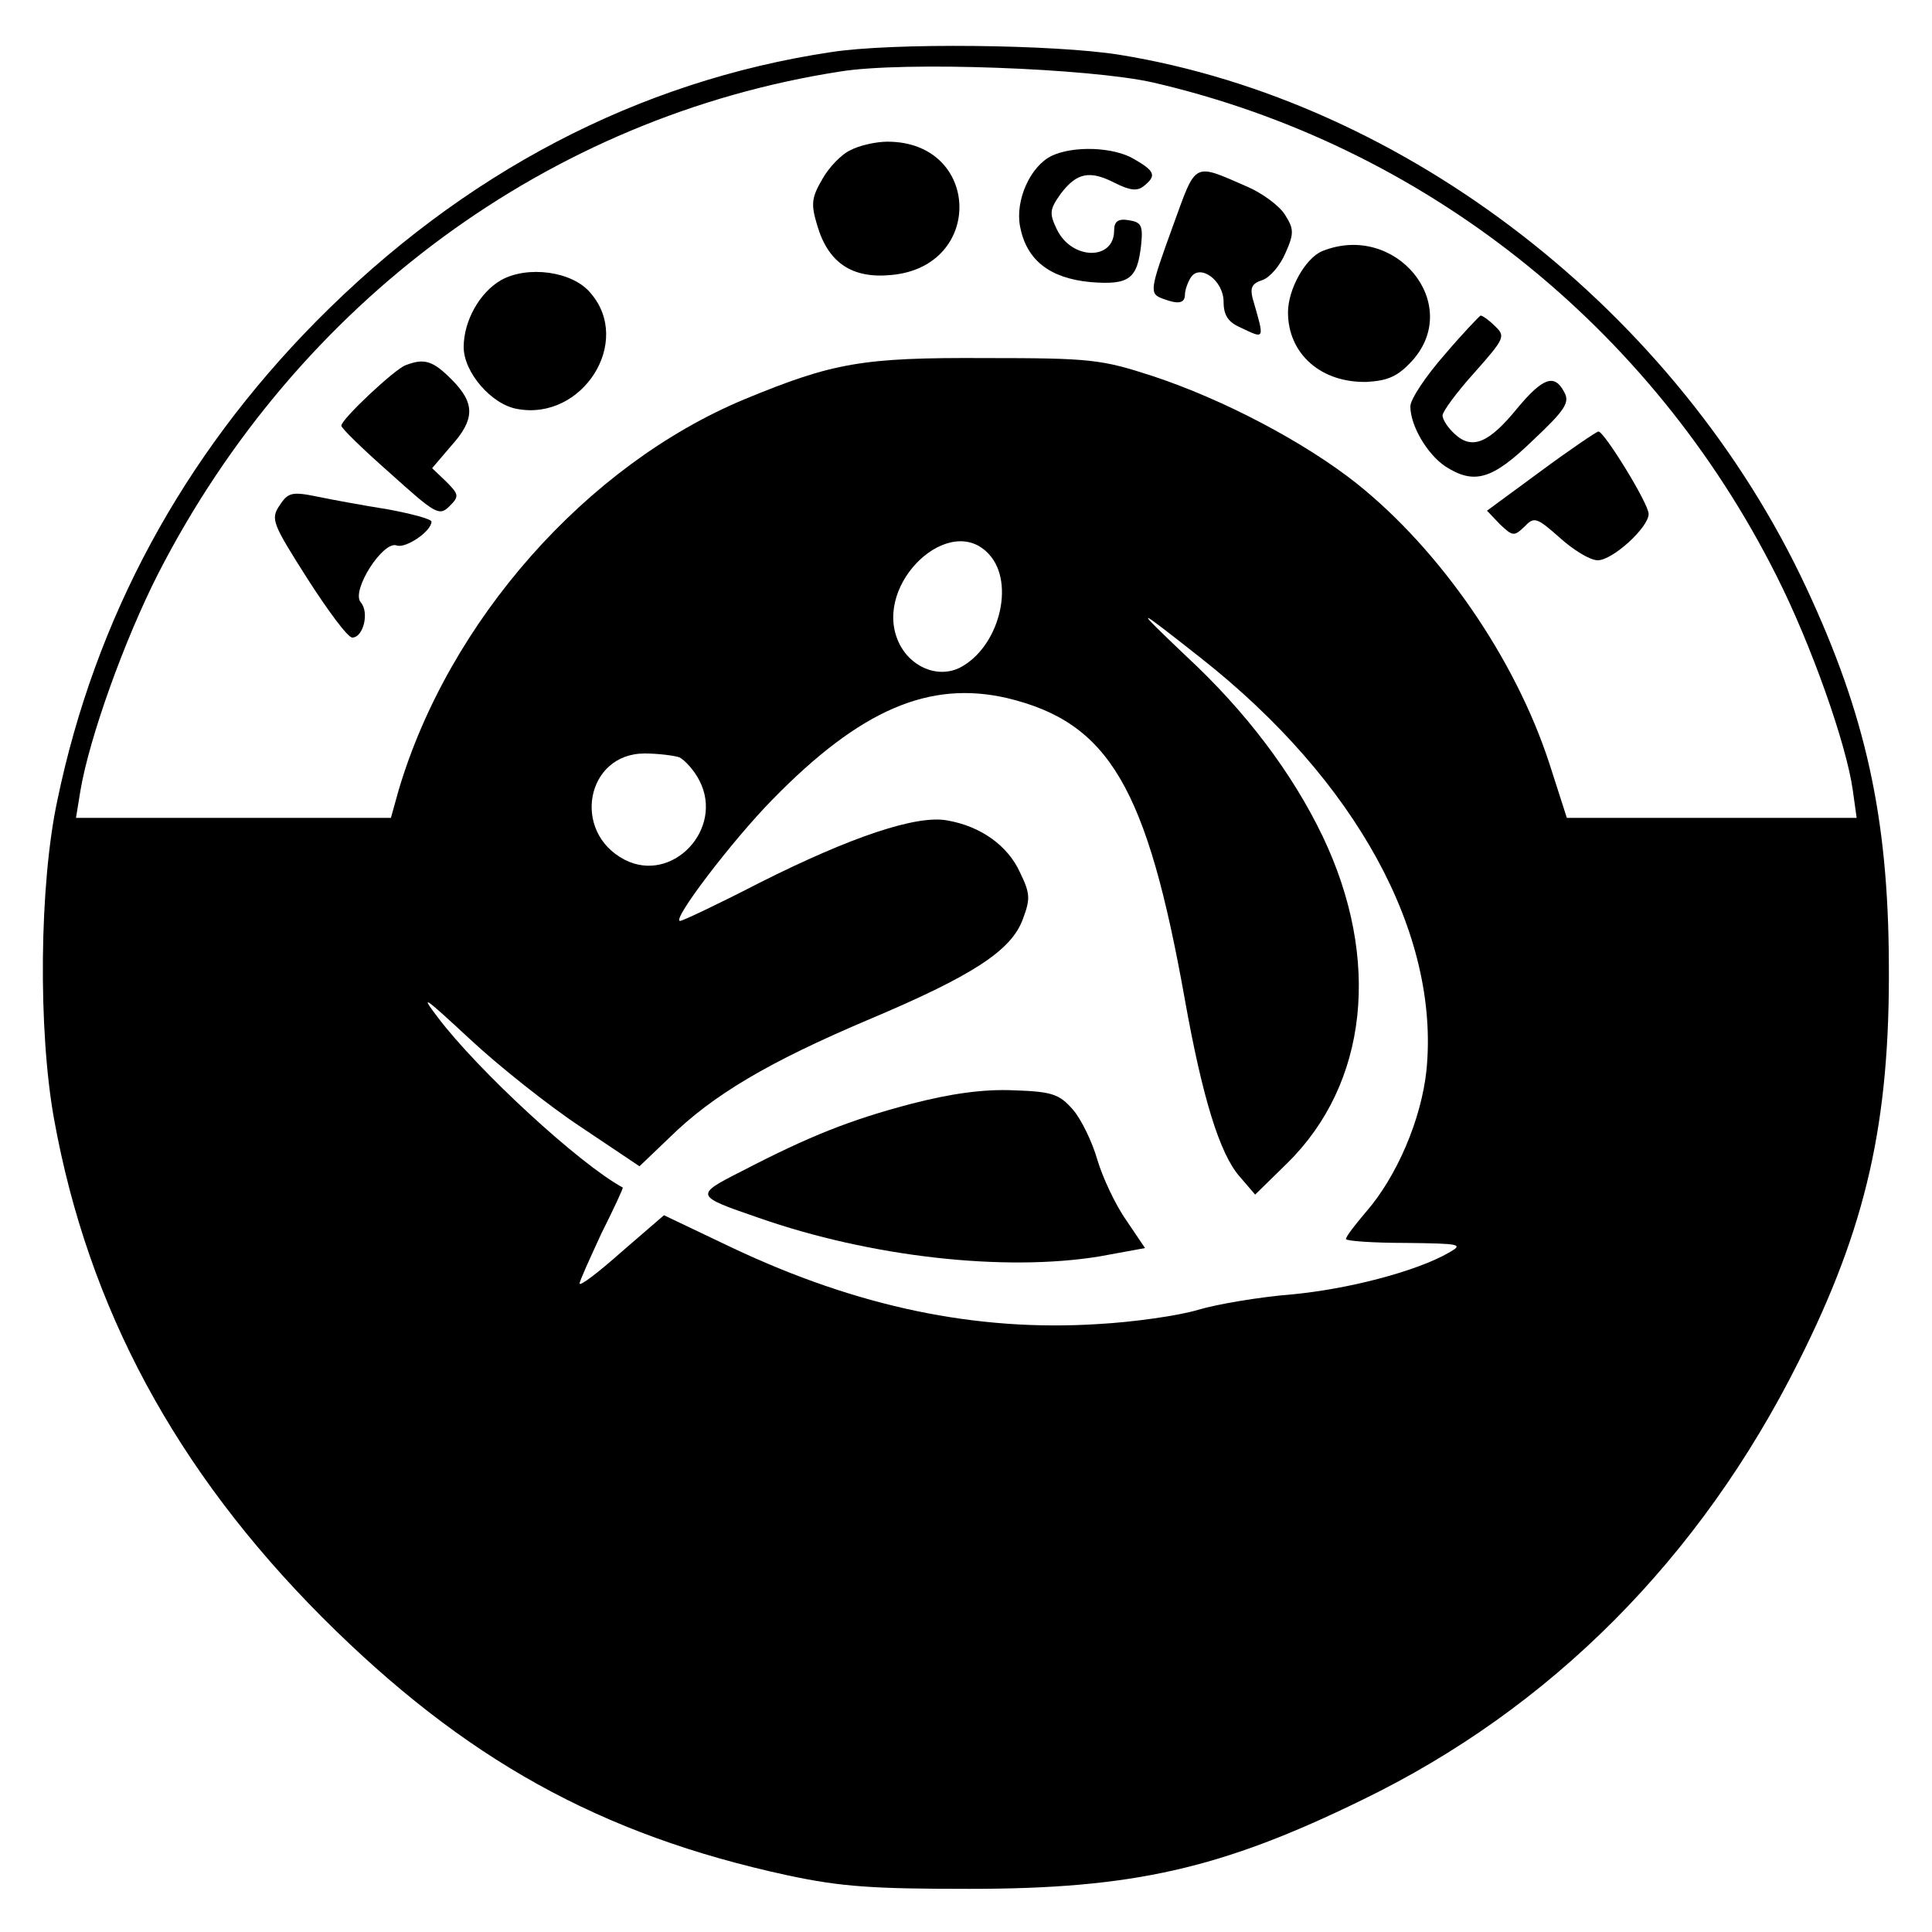 <?xml version="1.0" standalone="no"?>
<!DOCTYPE svg PUBLIC "-//W3C//DTD SVG 20010904//EN"
 "http://www.w3.org/TR/2001/REC-SVG-20010904/DTD/svg10.dtd">
<svg version="1.0" xmlns="http://www.w3.org/2000/svg"
 width="300pt" height="300pt" viewBox="0 0 300 300"
 preserveAspectRatio="xMidYMid meet">
<g transform="translate(0,300) scale(0.1,-0.1)"
fill="#000000" stroke="none">
<path d="M1290 2919 c-299 -45 -571 -187 -800 -419 -206 -209 -342 -459 -401
-743 -28 -131 -30 -357 -5 -495 53 -293 189 -545 416 -773 221 -221 432 -338
723 -401 84 -18 134 -21 282 -21 254 0 391 31 610 138 293 142 525 375 678
681 105 209 142 371 140 619 -1 226 -36 385 -128 582 -200 429 -622 756 -1067
828 -100 16 -353 19 -448 4z m500 -47 c420 -97 774 -378 969 -767 53 -105 108
-260 118 -332 l6 -43 -225 0 -225 0 -27 84 c-53 163 -169 331 -299 435 -82 65
-208 131 -317 167 -80 26 -96 28 -260 28 -191 1 -236 -7 -374 -64 -245 -102
-459 -344 -537 -607 l-12 -43 -244 0 -245 0 7 43 c14 82 68 233 121 337 216
421 607 709 1059 779 99 16 387 5 485 -17z m-254 -733 c41 -45 15 -145 -46
-176 -35 -17 -79 2 -96 43 -37 89 82 200 142 133z m329 -161 c241 -190 371
-428 350 -640 -8 -76 -46 -165 -94 -220 -17 -20 -31 -38 -31 -42 0 -3 42 -6
93 -6 85 -1 90 -2 67 -15 -50 -29 -157 -57 -245 -65 -49 -4 -115 -15 -145 -24
-30 -9 -100 -19 -155 -22 -190 -12 -374 27 -567 118 l-107 51 -66 -57 c-36
-32 -65 -54 -65 -49 0 4 16 39 34 78 19 38 34 70 33 71 -68 37 -225 182 -287
264 -29 38 -21 32 48 -32 46 -43 124 -105 174 -138 l91 -61 46 44 c68 67 155
118 308 183 164 69 223 108 241 156 12 32 12 40 -4 73 -19 42 -61 72 -113 81
-47 9 -149 -25 -292 -97 -64 -33 -119 -59 -123 -59 -14 0 81 125 144 189 136
139 243 185 364 157 158 -38 217 -138 276 -469 27 -151 54 -239 85 -274 l24
-28 50 49 c125 123 146 316 55 507 -47 98 -119 194 -213 281 -83 79 -80 78 24
-4z m-810 -154 c8 -4 23 -20 31 -36 39 -75 -42 -161 -116 -123 -83 43 -60 165
31 165 20 0 45 -3 54 -6z"/>
<path d="M1321 2767 c-14 -6 -34 -27 -44 -45 -17 -29 -18 -39 -8 -72 17 -58
54 -83 115 -77 145 13 139 207 -6 207 -18 0 -44 -6 -57 -13z"/>
<path d="M1633 2758 c-33 -16 -57 -69 -49 -110 10 -52 46 -80 109 -86 61 -5
73 5 79 58 3 30 0 35 -19 38 -17 3 -23 -2 -23 -16 0 -47 -66 -46 -89 2 -12 25
-11 31 6 55 25 33 45 37 84 17 24 -12 35 -13 45 -5 20 16 18 23 -15 42 -32 19
-94 21 -128 5z"/>
<path d="M1822 2651 c-37 -102 -38 -107 -16 -115 24 -9 34 -7 34 7 0 6 4 18 9
26 14 22 51 -4 51 -38 0 -20 7 -31 25 -39 40 -19 39 -21 20 45 -4 16 -1 23 15
28 12 4 28 23 36 42 14 31 13 38 -1 60 -9 14 -35 33 -58 43 -85 37 -79 40
-115 -59z"/>
<path d="M2053 2610 c-26 -11 -53 -59 -53 -95 0 -65 52 -110 123 -108 33 2 48
9 70 33 79 88 -26 216 -140 170z"/>
<path d="M778 2565 c-33 -19 -58 -63 -58 -104 0 -39 43 -89 83 -96 101 -19
180 104 114 180 -28 34 -98 43 -139 20z"/>
<path d="M2243 2449 c-29 -33 -53 -69 -53 -80 0 -30 26 -74 54 -93 45 -29 73
-21 136 40 50 47 58 59 49 75 -15 29 -33 23 -73 -25 -44 -54 -70 -65 -97 -40
-10 9 -19 22 -19 29 0 6 22 36 50 67 47 53 48 56 31 72 -9 9 -19 16 -22 16 -2
-1 -28 -28 -56 -61z"/>
<path d="M630 2433 c-17 -6 -100 -84 -100 -94 0 -4 34 -37 76 -74 70 -63 76
-67 92 -51 15 15 15 18 -5 38 l-22 21 29 34 c38 42 38 67 1 104 -29 29 -42 33
-71 22z"/>
<path d="M2392 2268 l-83 -61 20 -21 c20 -19 22 -19 38 -4 15 16 19 15 55 -17
21 -19 47 -35 59 -35 23 0 79 51 79 72 0 16 -69 128 -78 128 -4 -1 -44 -28
-90 -62z"/>
<path d="M434 2215 c-14 -21 -11 -28 43 -113 32 -50 63 -92 70 -92 17 0 27 39
13 55 -15 18 35 96 56 88 14 -5 54 22 54 37 0 4 -30 12 -67 19 -38 6 -87 15
-111 20 -39 8 -45 6 -58 -14z"/>
<path d="M1415 1286 c-95 -25 -158 -50 -264 -105 -73 -37 -72 -38 27 -72 174
-61 382 -84 529 -60 l71 13 -29 43 c-17 24 -37 67 -45 94 -8 28 -25 63 -38 78
-21 24 -32 28 -92 30 -47 2 -97 -5 -159 -21z"/>
</g>
</svg>
